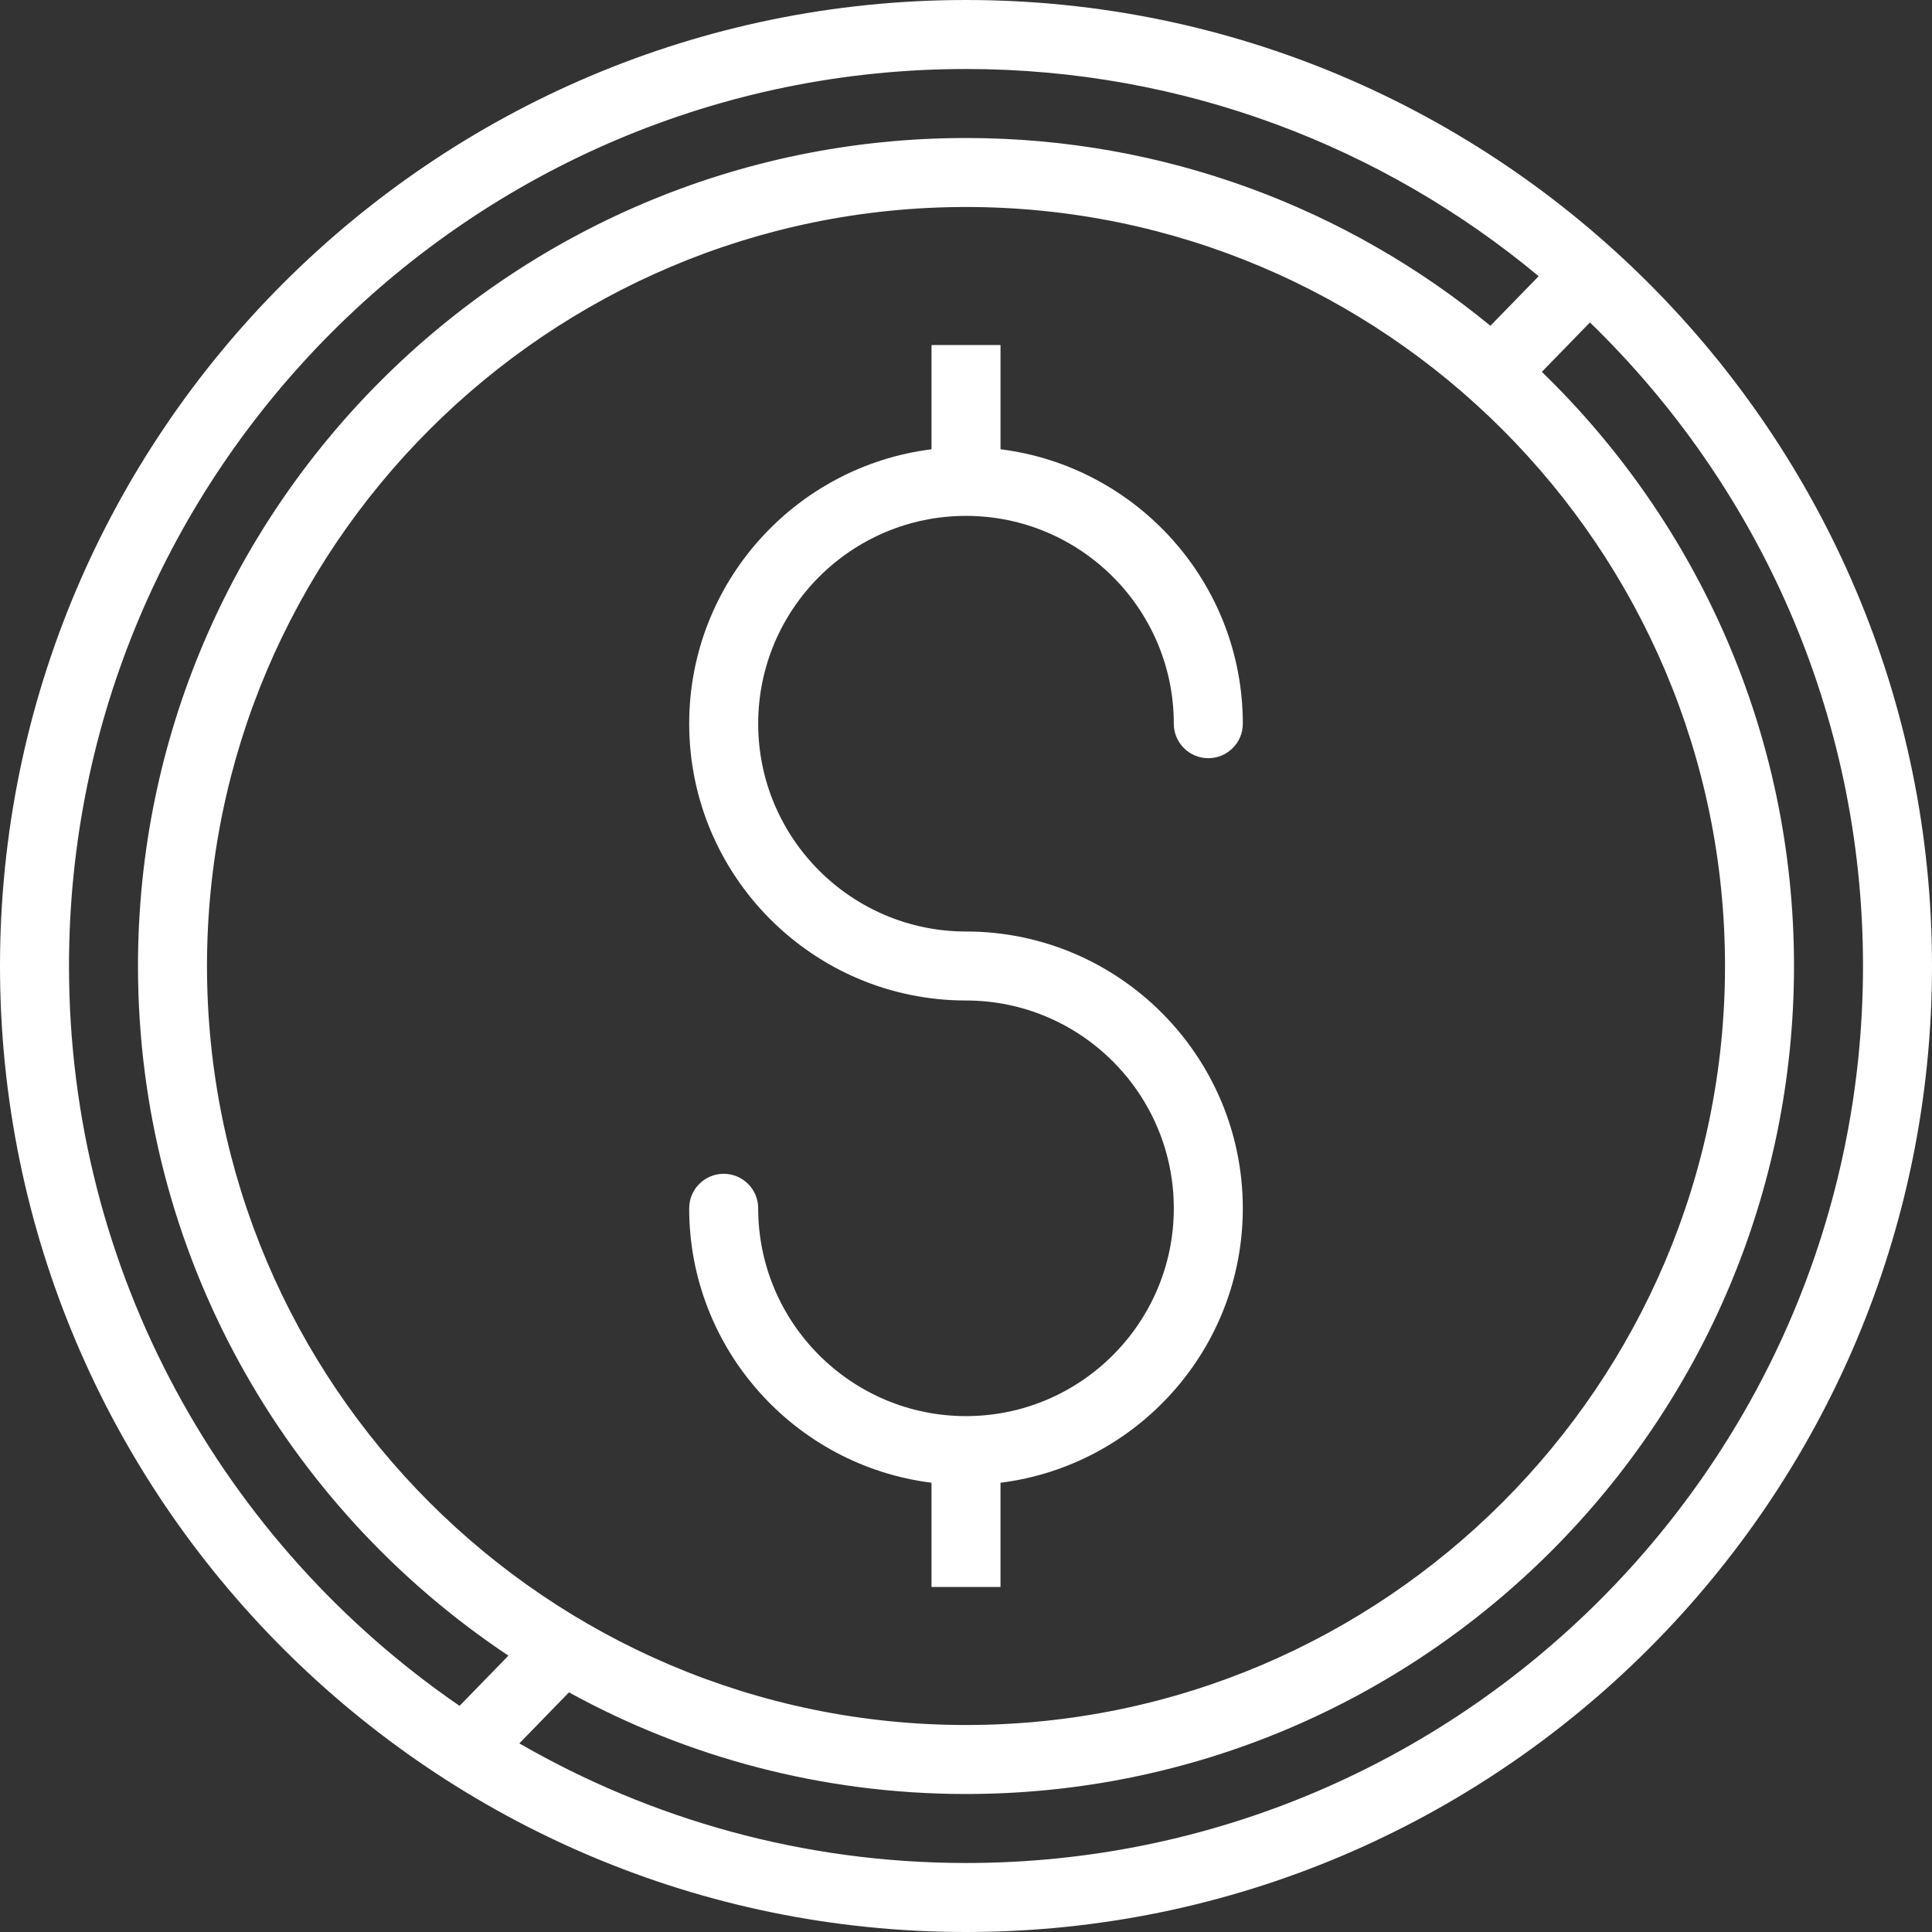<?xml version="1.0" encoding="iso-8859-1"?>
<!-- Generator: Adobe Illustrator 19.0.0, SVG Export Plug-In . SVG Version: 6.00 Build 0)  -->
<svg xmlns="http://www.w3.org/2000/svg" xmlns:xlink="http://www.w3.org/1999/xlink" version="1.1" id="Layer_1" x="0px" y="0px" viewBox="0 0 194.576 194.576" style="enable-background:new 0 0 194.576 194.576;" xml:space="preserve" width="20px" height="20px">
<rect x="0" y="0" width="194.576" height="194.576" fill="#333333" stroke="none"/>
<g>
	<g>
		<g>
			<path d="M97.288,0C43.642,0,0,43.642,0,97.288c0,53.646,43.642,97.288,97.288,97.288s97.288-43.642,97.288-97.288     C194.576,43.642,150.934,0,97.288,0z M46.284,171.801C22.552,155.505,6.949,128.189,6.949,97.288     c0-49.813,40.526-90.339,90.339-90.339c21.909,0,42.017,7.845,57.675,20.867l-4.86,4.994     c-14.392-11.811-32.789-18.912-52.816-18.912c-45.98,0-83.39,37.409-83.39,83.39c0,28.954,14.841,54.499,37.308,69.455     L46.284,171.801z M173.729,97.288c0,42.15-34.291,76.441-76.441,76.441c-42.15,0-76.441-34.291-76.441-76.441     c0-42.15,34.291-76.441,76.441-76.441C139.438,20.847,173.729,55.138,173.729,97.288z M97.288,187.627     c-16.373,0-31.727-4.4-44.984-12.047l4.999-5.137c11.879,6.519,25.505,10.235,39.985,10.235c45.98,0,83.39-37.409,83.39-83.39     c0-23.458-9.751-44.67-25.395-59.836l4.843-4.977c16.942,16.43,27.501,39.406,27.501,64.813     C187.627,147.101,147.101,187.627,97.288,187.627z" fill="#FFFFFF"/>
			<path d="M93.815,34.746v10.501C80.078,46.966,69.41,58.691,69.41,72.884c0,15.373,12.505,27.878,27.878,27.878     c11.54,0,20.929,9.389,20.929,20.929c0,11.54-9.389,20.929-20.929,20.929c-11.54,0-20.929-9.389-20.929-20.929     c0-1.919-1.556-3.475-3.475-3.475c-1.919,0-3.475,1.556-3.475,3.475c0,14.194,10.668,25.919,24.403,27.638v10.501h6.951v-10.5     c13.735-1.719,24.403-13.445,24.403-27.638c0-15.373-12.505-27.878-27.878-27.878c-11.54,0-20.929-9.389-20.929-20.929     c0-11.54,9.389-20.929,20.929-20.929c11.54,0,20.929,9.389,20.929,20.929c0,1.919,1.556,3.475,3.475,3.475     s3.475-1.556,3.475-3.475c0-14.194-10.668-25.919-24.403-27.638V34.746H93.815z" fill="#FFFFFF"/>
		</g>
	</g>
</g>
<g>
</g>
<g>
</g>
<g>
</g>
<g>
</g>
<g>
</g>
<g>
</g>
<g>
</g>
<g>
</g>
<g>
</g>
<g>
</g>
<g>
</g>
<g>
</g>
<g>
</g>
<g>
</g>
<g>
</g>
</svg>
